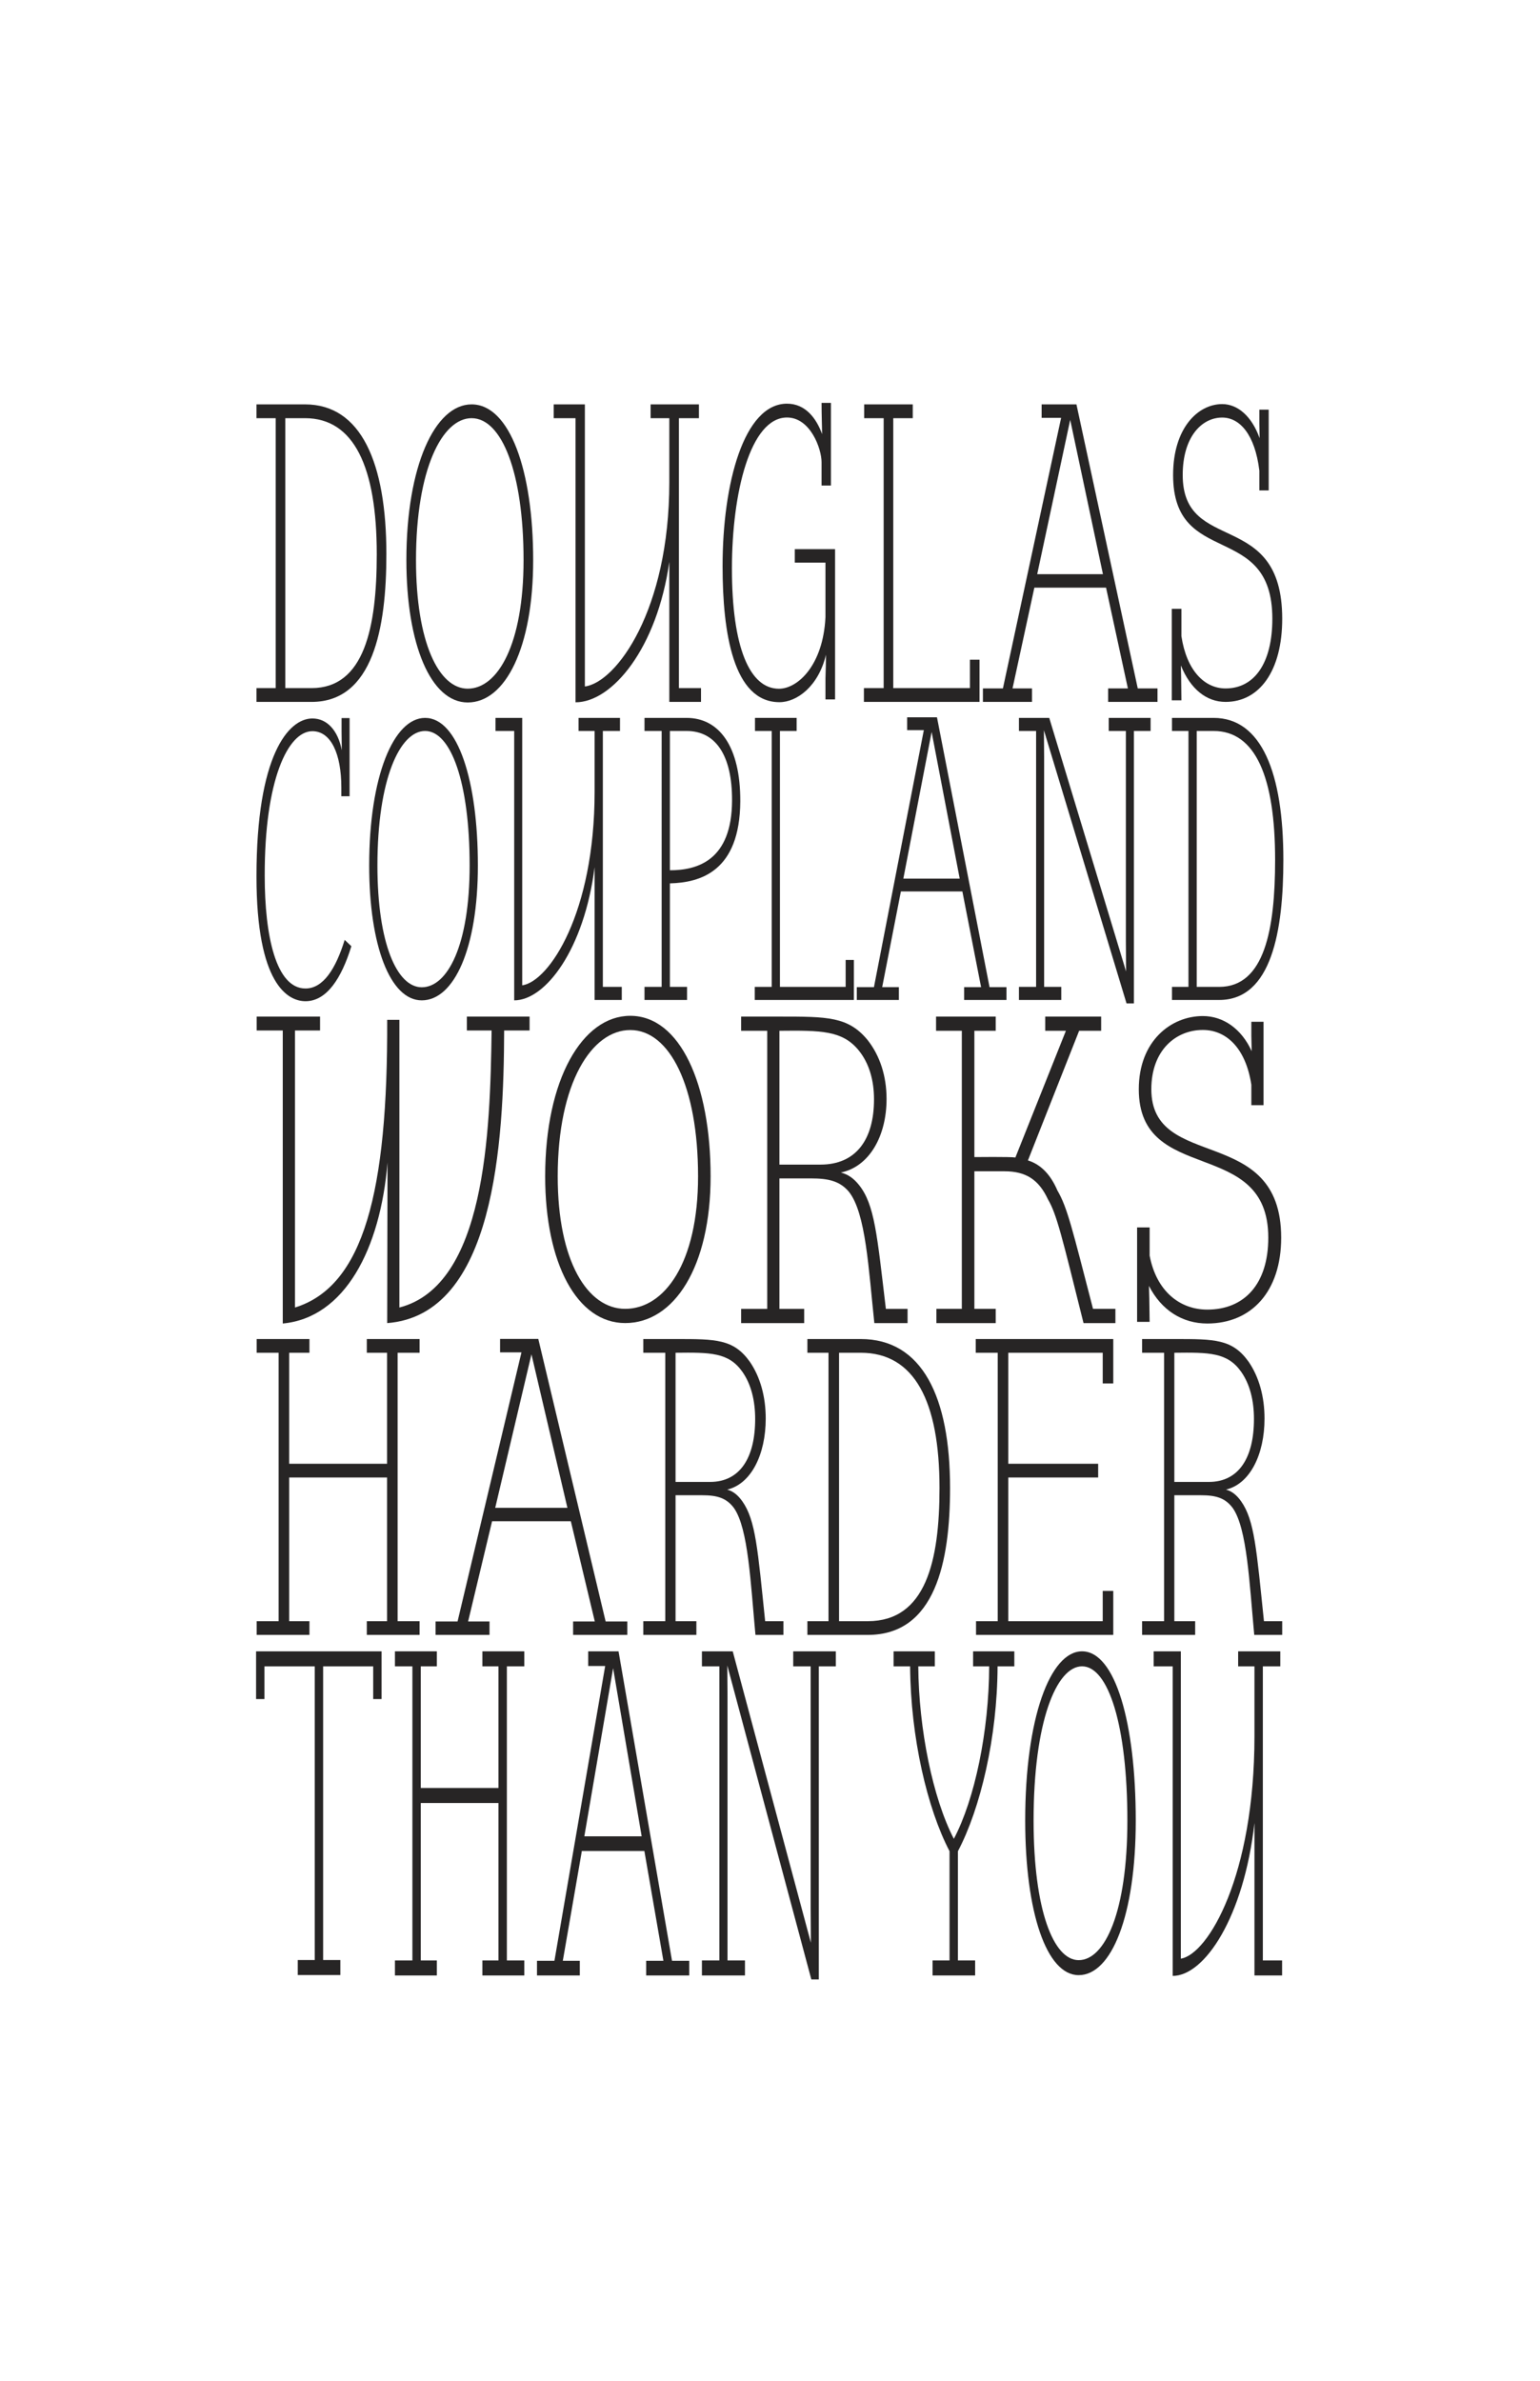 <?xml version="1.0" encoding="iso-8859-1"?>
<!-- Generator: Adobe Illustrator 15.1.0, SVG Export Plug-In . SVG Version: 6.00 Build 0)  -->
<!DOCTYPE svg PUBLIC "-//W3C//DTD SVG 1.1//EN" "http://www.w3.org/Graphics/SVG/1.1/DTD/svg11.dtd">
<svg version="1.1" xmlns="http://www.w3.org/2000/svg" xmlns:xlink="http://www.w3.org/1999/xlink" x="0px" y="0px" width="792px"
	 height="1224px" viewBox="0 0 792 1224" style="enable-background:new 0 0 792 1224;" xml:space="preserve">
<g id="Layer_1">
	<g>
		<path style="fill:#272525;" d="M131.9,360.862v-7.095h9.887V214.994H131.9v-7.095h24.986c28.727,0,41.821,29.841,41.821,77.003
			c0,38.188-6.948,75.96-38.481,75.96H131.9z M193.764,284.902c0-44.867-11.758-69.908-36.877-69.908h-10.155v138.773h13.495
			C187.35,353.767,193.764,322.674,193.764,284.902z"/>
		<path style="fill:#272525;" d="M240.531,361.153c-18.973,0-31.533-29.799-31.533-73.181c0-48.45,14.698-80.073,33.537-80.073
			c19.642,0,31.667,34.056,31.667,80.073C274.203,332.975,259.906,361.153,240.531,361.153z M240.531,354.058
			c15.5,0,28.728-22.906,28.728-66.085c0-45.003-11.224-72.978-26.723-72.978c-15.098,0-28.593,26.15-28.593,72.978
			C213.942,330.34,225.701,354.058,240.531,354.058z"/>
		<path style="fill:#272525;" d="M359.45,214.994h-10.288v138.773h11.357v7.095h-16.301v-71.995
			c-6.28,44.449-29.395,72.204-48.235,72.204V214.994H284.76v-7.095h16.033v145.033c16.167-2.087,43.425-39.232,43.425-104.966
			v-32.972h-9.62v-7.095h24.852V214.994z"/>
		<path style="fill:#272525;" d="M422.518,207.128h4.811v42.484h-4.811v-11.993c0-6.911-5.745-22.969-17.771-22.969
			c-18.839,0-28.326,38.621-28.326,77.648c0,40.451,9.086,61.795,24.185,61.795c9.62,0,22.715-11.994,23.917-36.792V289.25h-15.767
			v-6.911h20.71v77.242h-4.943v-10.772c0.134-3.863,0.267-9.554,0.267-12.196c-3.874,16.262-14.964,24.392-23.917,24.392
			c-23.783,0-29.261-35.776-29.261-69.926c0-42.483,10.957-83.543,33.136-83.543c9.486,0,15.099,7.521,18.038,15.652
			C422.785,219.528,422.518,213.836,422.518,207.128z"/>
		<path style="fill:#272525;" d="M454.453,353.767V214.994h-10.021v-7.095h24.986v7.095h-10.021v138.773h39.417v-14.608h4.943
			v21.703h-59.459v-7.095H454.453z"/>
		<path style="fill:#272525;" d="M531.953,302.125l-11.224,51.803h10.021v6.935h-25.253v-6.935h10.289l29.93-139.094h-10.021v-6.935
			h17.904l31.533,146.028h10.154v6.935h-25.387v-6.935h10.154l-11.224-51.803H531.953z M533.423,295.191h33.804l-16.835-79.337
			L533.423,295.191z"/>
		<path style="fill:#272525;" d="M647.666,210.604h4.81v41.535h-4.81v-10.18c-2.271-18.731-10.154-27.282-19.107-27.282
			c-10.556,0-20.309,9.977-20.309,29.521c0,41.332,51.174,16.899,51.174,73.907c0,26.875-11.758,42.757-29.128,42.757
			c-9.754,0-18.038-6.515-22.982-18.732l0.134,6.108l0.135,11.809h-4.944v-47.032h4.944v14.048
			c2.672,17.713,11.891,26.875,22.714,26.875c14.697,0,24.05-12.826,24.05-35.834c0-50.696-51.04-25.653-51.04-73.907
			c0-24.025,12.693-36.443,25.253-36.443c8.017,0,15.232,6.311,19.24,17.509l-0.133-7.533V210.604z"/>
	</g>
	<g>
		<path style="fill:#272525;" d="M179.784,369.188v40.185h-4.239v-4.421c0-17.497-5.384-29.034-14.892-29.034
			c-12.601,0-24.63,25.188-24.515,74.411c0,30.572,5.728,57.875,20.964,57.875c9.165,0,15.58-10.191,20.162-24.997l3.437,3.27
			c-5.04,16.342-12.601,28.264-23.598,28.264c-9.05,0-25.202-8.653-25.202-64.221c0-62.104,16.381-81.14,28.753-81.14
			c7.561,0,13.174,6.152,15.121,16.343l-0.114-9.614v-6.922H179.784z"/>
		<path style="fill:#272525;" d="M216.901,514.298c-16.267,0-27.035-28.236-27.035-69.341c0-45.907,12.601-75.871,28.753-75.871
			c16.84,0,27.15,32.269,27.15,75.871C245.77,487.599,233.512,514.298,216.901,514.298z M216.901,507.575
			c13.289,0,24.629-21.706,24.629-62.619c0-42.642-9.623-69.149-22.911-69.149c-12.945,0-24.515,24.779-24.515,69.149
			C194.105,485.102,204.186,507.575,216.901,507.575z"/>
		<path style="fill:#272525;" d="M318.857,375.812h-8.821v131.562h9.737v6.727h-13.976v-68.254
			c-5.384,42.139-25.202,68.452-41.355,68.452V375.812h-9.622v-6.726h13.746v137.497c13.862-1.979,37.231-37.193,37.231-99.513
			v-31.258h-8.249v-6.726h21.308V375.812z"/>
		<path style="fill:#272525;" d="M331.459,375.812v-6.726h21.652c16.725,0,27.722,14.639,27.608,42.93
			c-0.23,36.007-20.506,41.745-36.2,42.14v53.219h8.821v6.727h-21.881v-6.727h8.821V375.812H331.459z M376.48,411.62
			c0.114-23.345-8.477-35.809-23.369-35.809h-8.592c0,0,0,57.373,0,71.617C358.495,447.429,376.366,442.482,376.48,411.62z"/>
		<path style="fill:#272525;" d="M396.873,507.374V375.812h-8.591v-6.726h21.422v6.726h-8.592v131.562h33.794v-13.849h4.238v20.576
			h-50.978v-6.727H396.873z"/>
		<path style="fill:#272525;" d="M463.317,458.294l-9.623,49.218h8.592v6.588h-21.651v-6.588h8.821l25.66-132.152h-8.592v-6.589
			h15.351l27.035,138.741h8.706v6.588h-21.766v-6.588h8.706l-9.623-49.218H463.317z M464.577,451.706h28.982l-14.435-75.377
			L464.577,451.706z"/>
		<path style="fill:#272525;" d="M579.364,515.881l-42.5-140.465l0.114,13.65v118.308h8.82v6.727h-21.766v-6.727h8.821V375.812
			h-8.821v-6.726h15.58l39.521,130.375l-0.114-15.629V375.812h-8.82v-6.726h21.536v6.726h-8.592v140.069H579.364z"/>
		<path style="fill:#272525;" d="M602.736,514.101v-6.727h8.478V375.812h-8.478v-6.726h21.422c24.63,0,35.856,28.29,35.856,73.002
			c0,36.204-5.957,72.013-32.992,72.013H602.736z M655.775,442.087c0-42.536-10.08-66.276-31.617-66.276h-8.706v131.562h11.57
			C650.277,507.374,655.775,477.896,655.775,442.087z"/>
	</g>
	<g>
		<path style="fill:#272525;" d="M164.602,529.802h-12.902v142.421c35.393-10.956,47.771-59.624,47.423-147.898h6.276v147.898
			c44.11-11.378,46.726-89.328,47.422-142.421h-12.727v-7.162h32.254v7.162h-13.077c-0.174,57.728-4.881,146.214-60.149,150.427
			l0.174-82.587c-3.661,44.453-21.968,79.848-53.874,82.798V529.802h-13.425v-7.162h32.604V529.802z"/>
		<path style="fill:#272525;" d="M321.52,680.214c-24.757,0-41.146-30.716-41.146-75.431c0-49.938,19.179-82.534,43.761-82.534
			c25.629,0,41.32,35.103,41.32,82.534C365.455,651.17,346.8,680.214,321.52,680.214z M321.52,672.9
			c20.225,0,37.485-23.611,37.485-68.118c0-46.386-14.646-75.221-34.87-75.221c-19.701,0-37.31,26.954-37.31,75.221
			C286.825,648.452,302.167,672.9,321.52,672.9z"/>
		<path style="fill:#272525;" d="M381.148,529.949v-7.309h19.701c24.756,0,35.393,0,45.33,12.039
			c6.45,8.17,9.764,18.704,9.764,30.314c0,19.134-8.891,34.827-23.537,37.837c3.662,0.86,6.625,3.011,9.239,6.234
			c8.195,10.104,9.415,25.8,13.948,63.852h11.16v7.31h-17.086c-2.965-27.734-4.359-56.541-13.078-67.505
			c-4.706-5.591-10.635-6.88-19.527-6.88c-2.266,0-16.213,0-16.213,0v67.075h12.728v7.31h-32.429v-7.31h13.425V529.949H381.148z
			 M400.85,598.745h21.096c18.307,0,27.547-12.899,27.547-33.538c0-9.674-2.439-18.488-7.847-25.153
			c-8.366-10.32-19.525-10.32-40.796-10.105V598.745z"/>
		<path style="fill:#272525;" d="M501.104,594.875c0,0,19.004-0.214,21.095,0.216l25.979-65.142H537.54v-7.309h28.768v7.309h-11.33
			l-26.329,66.646c6.975,2.15,11.858,7.739,15.17,15.479c5.056,8.6,7.672,19.777,18.306,60.841h11.509v7.31h-16.39
			c-11.157-44.718-13.773-55.896-18.307-63.637c-4.708-10.104-11.332-14.404-22.316-14.404h-15.517v70.731h10.983v7.31h-30.511
			v-7.31h13.076V529.949h-13.251v-7.309h30.686v7.309h-10.983V594.875z"/>
		<path style="fill:#272525;" d="M643.55,525.314h6.274v42.881h-6.274v-10.511c-2.967-19.338-13.253-28.166-24.934-28.166
			c-13.774,0-26.501,10.3-26.501,30.479c0,42.67,66.775,17.446,66.775,76.302c0,27.745-15.341,44.141-38.008,44.141
			c-12.727,0-23.539-6.727-29.989-19.338l0.176,6.307l0.174,12.19h-6.45v-48.556h6.45v14.505
			c3.486,18.285,15.518,27.745,29.64,27.745c19.177,0,31.381-13.241,31.381-36.994c0-52.339-66.599-26.485-66.599-76.302
			c0-24.803,16.562-37.625,32.951-37.625c10.459,0,19.876,6.516,25.105,18.077l-0.172-7.777V525.314z"/>
	</g>
	<g>
		<path style="fill:#272525;" d="M159.146,695.478h-10.419v57.067h50.334v-57.067h-10.419v-7.054h27.148v7.054h-11.3v138h11.3v7.056
			h-27.148v-7.056h10.419V759.6h-50.334v73.878h10.419v7.056h-27.148v-7.056h11.299v-138h-11.299v-7.054h27.148V695.478z"/>
		<path style="fill:#272525;" d="M253.067,782.103l-12.327,51.532h11.006v6.898h-27.735v-6.898h11.299l32.871-138.367h-11.006
			v-6.898h19.664l34.633,145.266h11.153v6.898h-27.882v-6.898h11.153l-12.327-51.532H253.067z M254.681,775.205h37.127
			l-18.49-78.924L254.681,775.205z"/>
		<path style="fill:#272525;" d="M330.847,695.478v-7.054h16.582c20.838,0,29.79,0,38.154,11.619
			c5.43,7.887,8.218,18.055,8.218,29.261c0,18.47-7.484,33.618-19.811,36.522c3.082,0.831,5.576,2.906,7.778,6.019
			c6.897,9.753,7.924,24.902,11.739,61.633h9.392v7.056h-14.381c-2.495-26.771-3.669-54.577-11.006-65.161
			c-3.962-5.396-8.951-6.64-16.436-6.64c-1.907,0-13.647,0-13.647,0v64.745h10.712v7.056h-27.294v-7.056h11.299v-138H330.847z
			 M347.429,761.884h17.756c15.409,0,23.187-12.452,23.187-32.373c0-9.338-2.055-17.847-6.604-24.278
			c-7.044-9.963-16.436-9.963-34.339-9.755V761.884z"/>
		<path style="fill:#272525;" d="M415.229,840.533v-7.056h10.859v-138h-10.859v-7.054h27.442c31.551,0,45.932,29.674,45.932,76.573
			c0,37.976-7.631,75.536-42.263,75.536H415.229z M483.173,764.997c0-44.617-12.913-69.52-40.502-69.52h-11.153v138h14.822
			C476.13,833.478,483.173,802.557,483.173,764.997z"/>
		<path style="fill:#272525;" d="M572.545,711.249h-5.43v-15.771h-48.573v57.067h46.226v7.055h-46.226v73.878h48.573v-15.564h5.43
			v22.62H501.96v-7.056h11.152v-138h-11.3v-7.054h70.732V711.249z"/>
		<path style="fill:#272525;" d="M587.369,695.478v-7.054h16.582c20.84,0,29.791,0,38.155,11.619
			c5.43,7.887,8.218,18.055,8.218,29.261c0,18.47-7.483,33.618-19.811,36.522c3.081,0.831,5.576,2.906,7.777,6.019
			c6.896,9.753,7.924,24.902,11.74,61.633h9.392v7.056h-14.381c-2.495-26.771-3.669-54.577-11.007-65.161
			c-3.962-5.396-8.951-6.64-16.436-6.64c-1.907,0-13.648,0-13.648,0v64.745h10.714v7.056h-27.296v-7.056h11.3v-138H587.369z
			 M603.951,761.884h17.757c15.409,0,23.187-12.452,23.187-32.373c0-9.338-2.054-17.847-6.604-24.278
			c-7.044-9.963-16.436-9.963-34.34-9.755V761.884z"/>
	</g>
	<g>
		<path style="fill:#272525;" d="M196.241,848.976v24.554h-4.311v-16.824h-25.748v150.964h8.855v7.729h-21.903v-7.729h8.738V856.705
			h-25.865v16.824h-4.311v-24.554H196.241z"/>
		<path style="fill:#272525;" d="M224.67,856.705h-8.272v62.522h39.962v-62.522h-8.272v-7.729h21.554v7.729h-8.972v151.19h8.972
			v7.73h-21.554v-7.73h8.272v-80.939h-39.962v80.939h8.272v7.73h-21.554v-7.73h8.971v-151.19h-8.971v-7.729h21.554V856.705z"/>
		<path style="fill:#272525;" d="M299.236,951.632l-9.787,56.438h8.738v7.556h-22.02v-7.556h8.971l26.097-151.54h-8.738v-7.555
			h15.612l27.496,159.095h8.854v7.556h-22.136v-7.556h8.854l-9.785-56.438H299.236z M300.518,944.077h29.477l-14.68-86.437
			L300.518,944.077z"/>
		<path style="fill:#272525;" d="M417.259,1017.672L374.036,856.25l0.116,15.688v135.958h8.972v7.73h-22.137v-7.73h8.972v-151.19
			h-8.972v-7.729h15.846l40.194,149.826l-0.116-17.96V856.705h-8.971v-7.729h21.902v7.729h-8.737v160.967H417.259z"/>
		<path style="fill:#272525;" d="M488.333,951.738c-11.419-21.826-20.039-58.428-20.273-95.033h-8.505v-7.729h21.204v7.729h-8.505
			c0.234,32.284,7.457,67.751,18.292,88.669c10.719-20.235,18.059-55.25,18.176-88.669h-8.272v-7.729h21.203v7.729h-8.62
			c-0.117,36.605-8.855,73.207-20.388,95.033v56.157h8.854v7.73h-21.904v-7.73h8.739V951.738z"/>
		<path style="fill:#272525;" d="M554.744,1015.457c-16.545,0-27.496-32.373-27.496-79.497c0-52.632,12.815-86.984,29.243-86.984
			c17.126,0,27.611,36.996,27.611,86.984C584.103,984.847,571.636,1015.457,554.744,1015.457z M554.744,1007.749
			c13.514,0,25.048-24.884,25.048-71.789c0-48.887-9.787-79.276-23.301-79.276c-13.165,0-24.933,28.406-24.933,79.276
			C531.559,981.984,541.811,1007.749,554.744,1007.749z"/>
		<path style="fill:#272525;" d="M658.436,856.705h-8.972v151.19h9.903v7.73h-14.213v-78.438
			c-5.478,48.428-25.633,78.665-42.06,78.665V856.705h-9.787v-7.729h13.981v158.011c14.097-2.273,37.865-42.742,37.865-114.36
			v-35.921h-8.391v-7.729h21.672V856.705z"/>
	</g>
</g>
<g id="Guides">
</g>
</svg>
